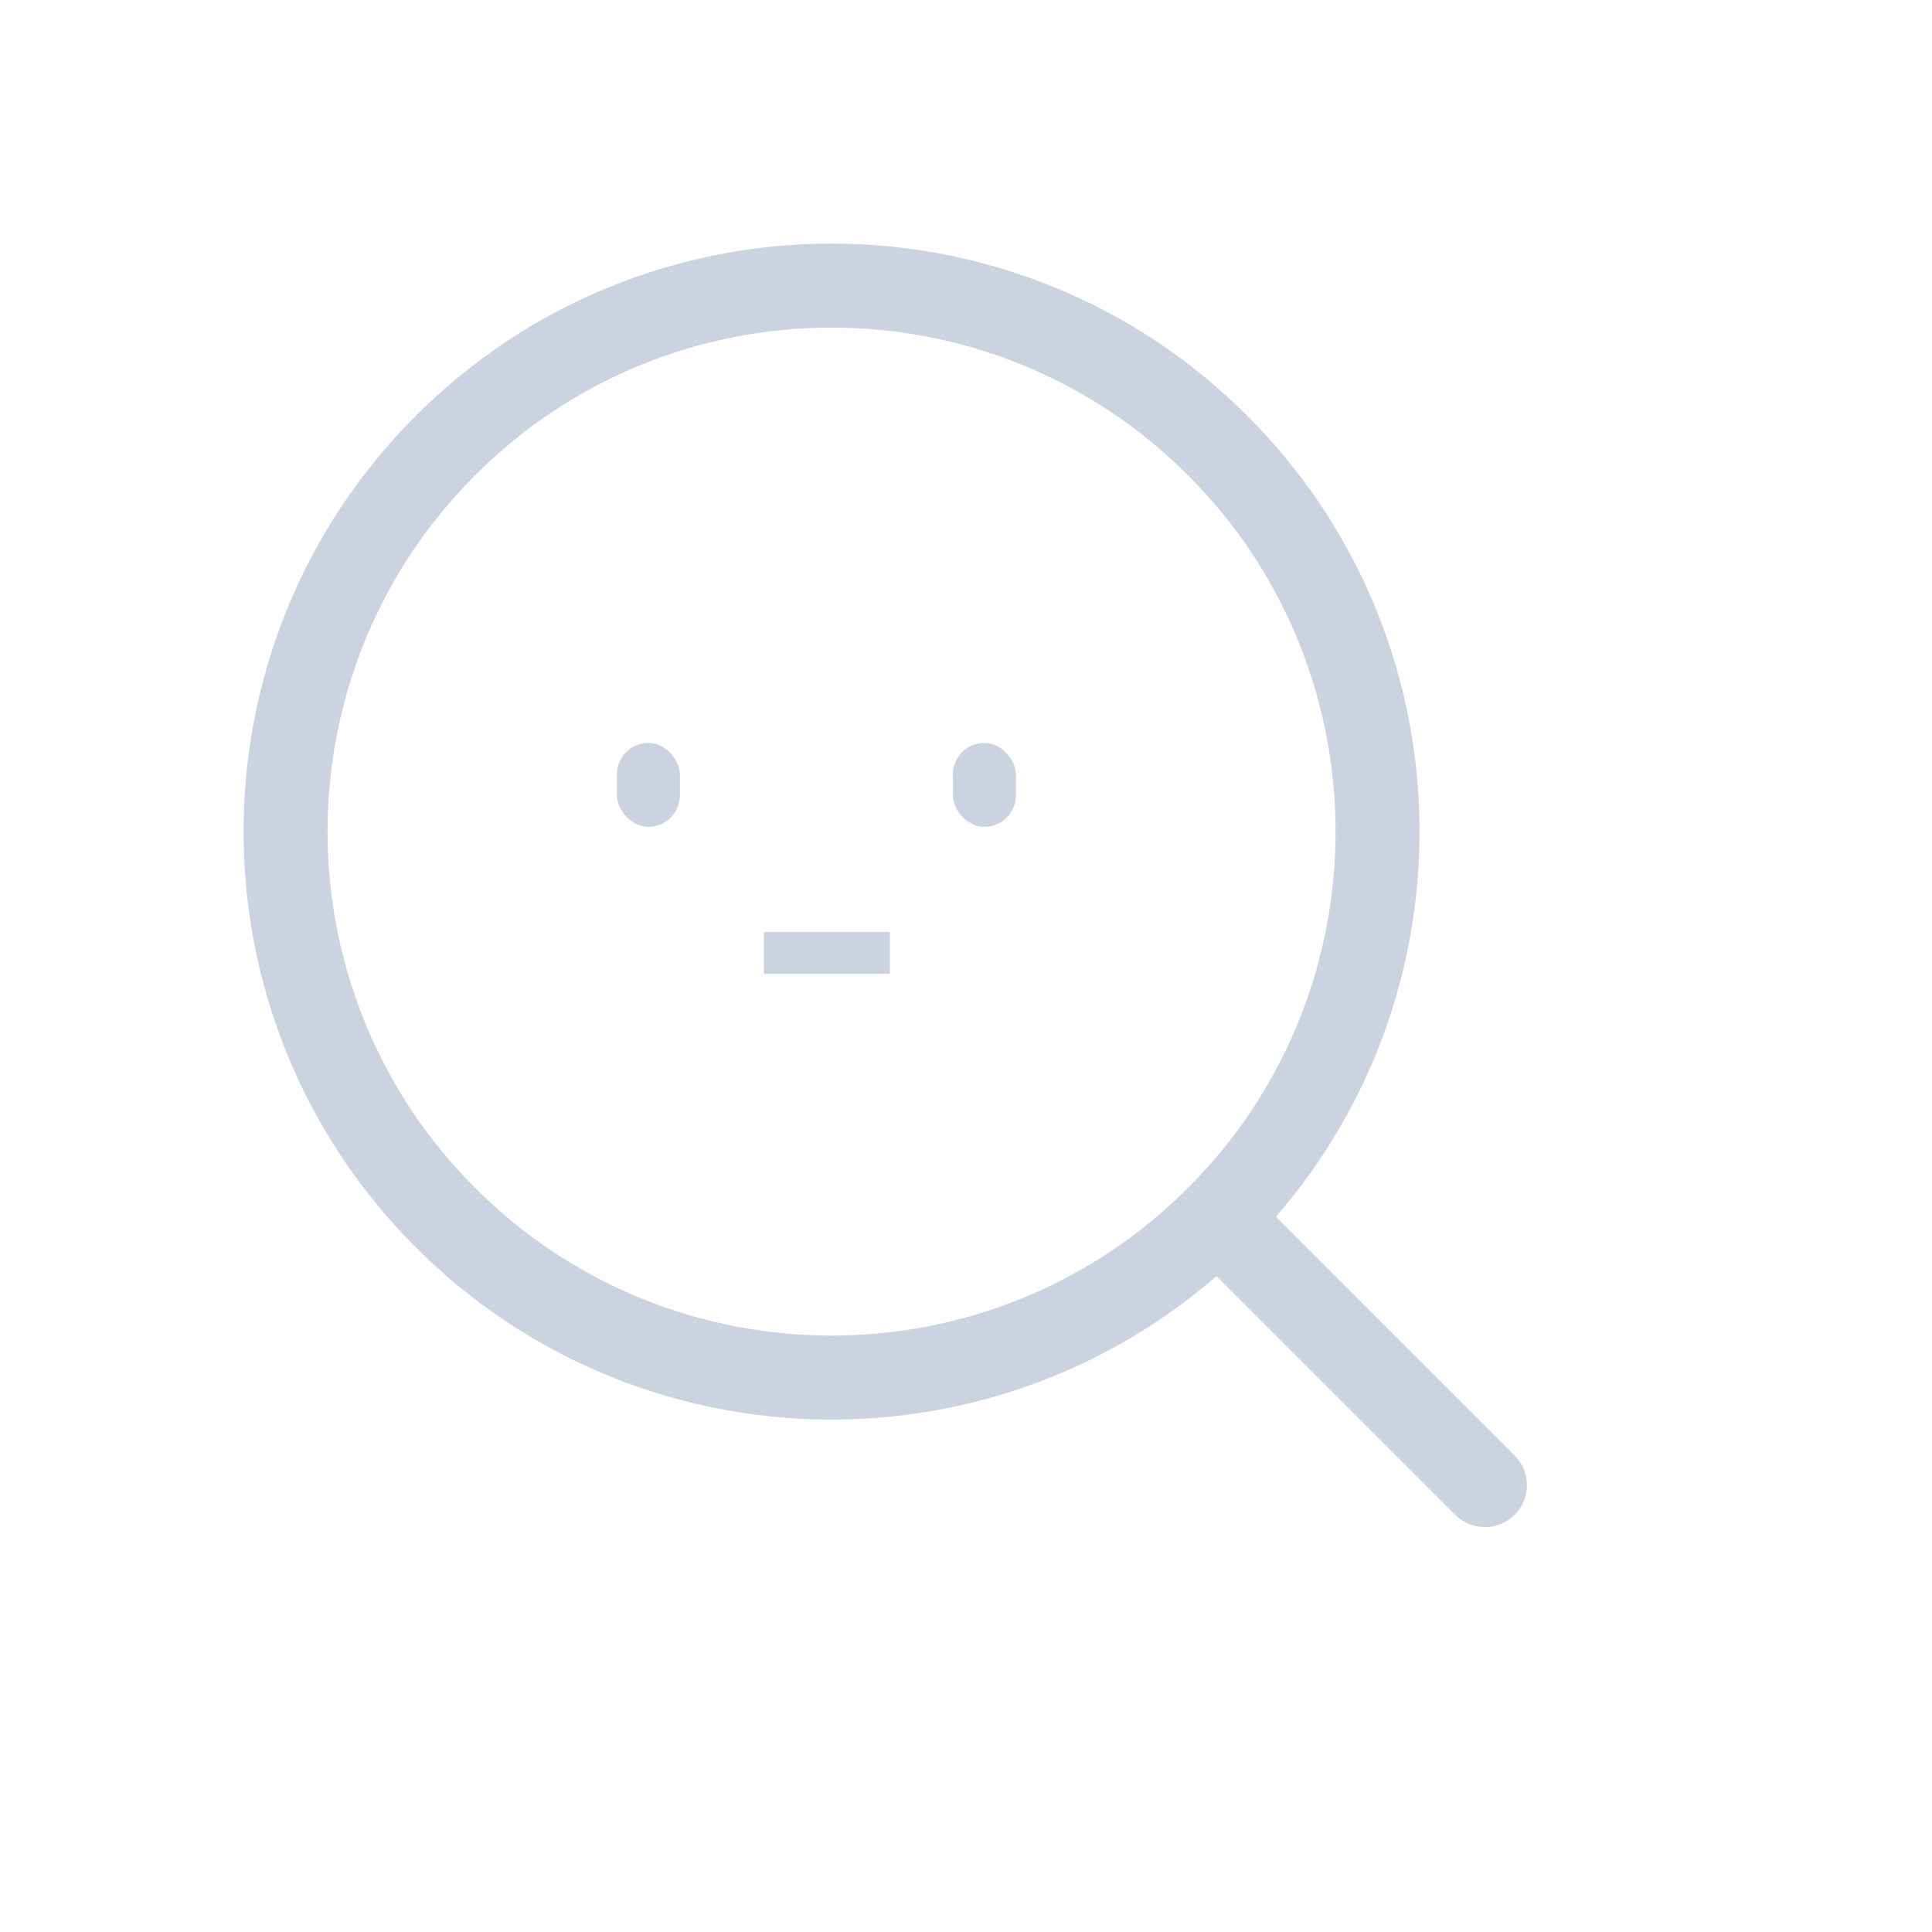 <svg width="138" height="138" viewBox="0 0 138 138" fill="none" xmlns="http://www.w3.org/2000/svg">
<path fill-rule="evenodd" clip-rule="evenodd" d="M84.853 33.943C98.912 48.002 98.912 70.795 84.853 84.854C70.794 98.913 48 98.913 33.941 84.854C19.882 70.795 19.882 48.002 33.941 33.943C48 19.884 70.794 19.884 84.853 33.943ZM91.137 86.907C105.467 70.408 104.786 45.391 89.096 29.7C72.693 13.298 46.1 13.298 29.698 29.7C13.296 46.102 13.296 72.695 29.698 89.097C45.385 104.784 70.394 105.468 86.893 91.149L103.945 108.201C105.117 109.373 107.016 109.373 108.188 108.201C109.36 107.03 109.36 105.13 108.188 103.959L91.137 86.907Z" fill="#CBD3E1"/>
<rect x="44.065" y="53.062" width="4.5" height="6" rx="2.25" fill="#CBD3E1"/>
<rect x="68.064" y="53.062" width="4.5" height="6" rx="2.25" fill="#CBD3E1"/>
<rect x="54.565" y="66.562" width="9" height="3" fill="#CBD3E1"/>
</svg>
